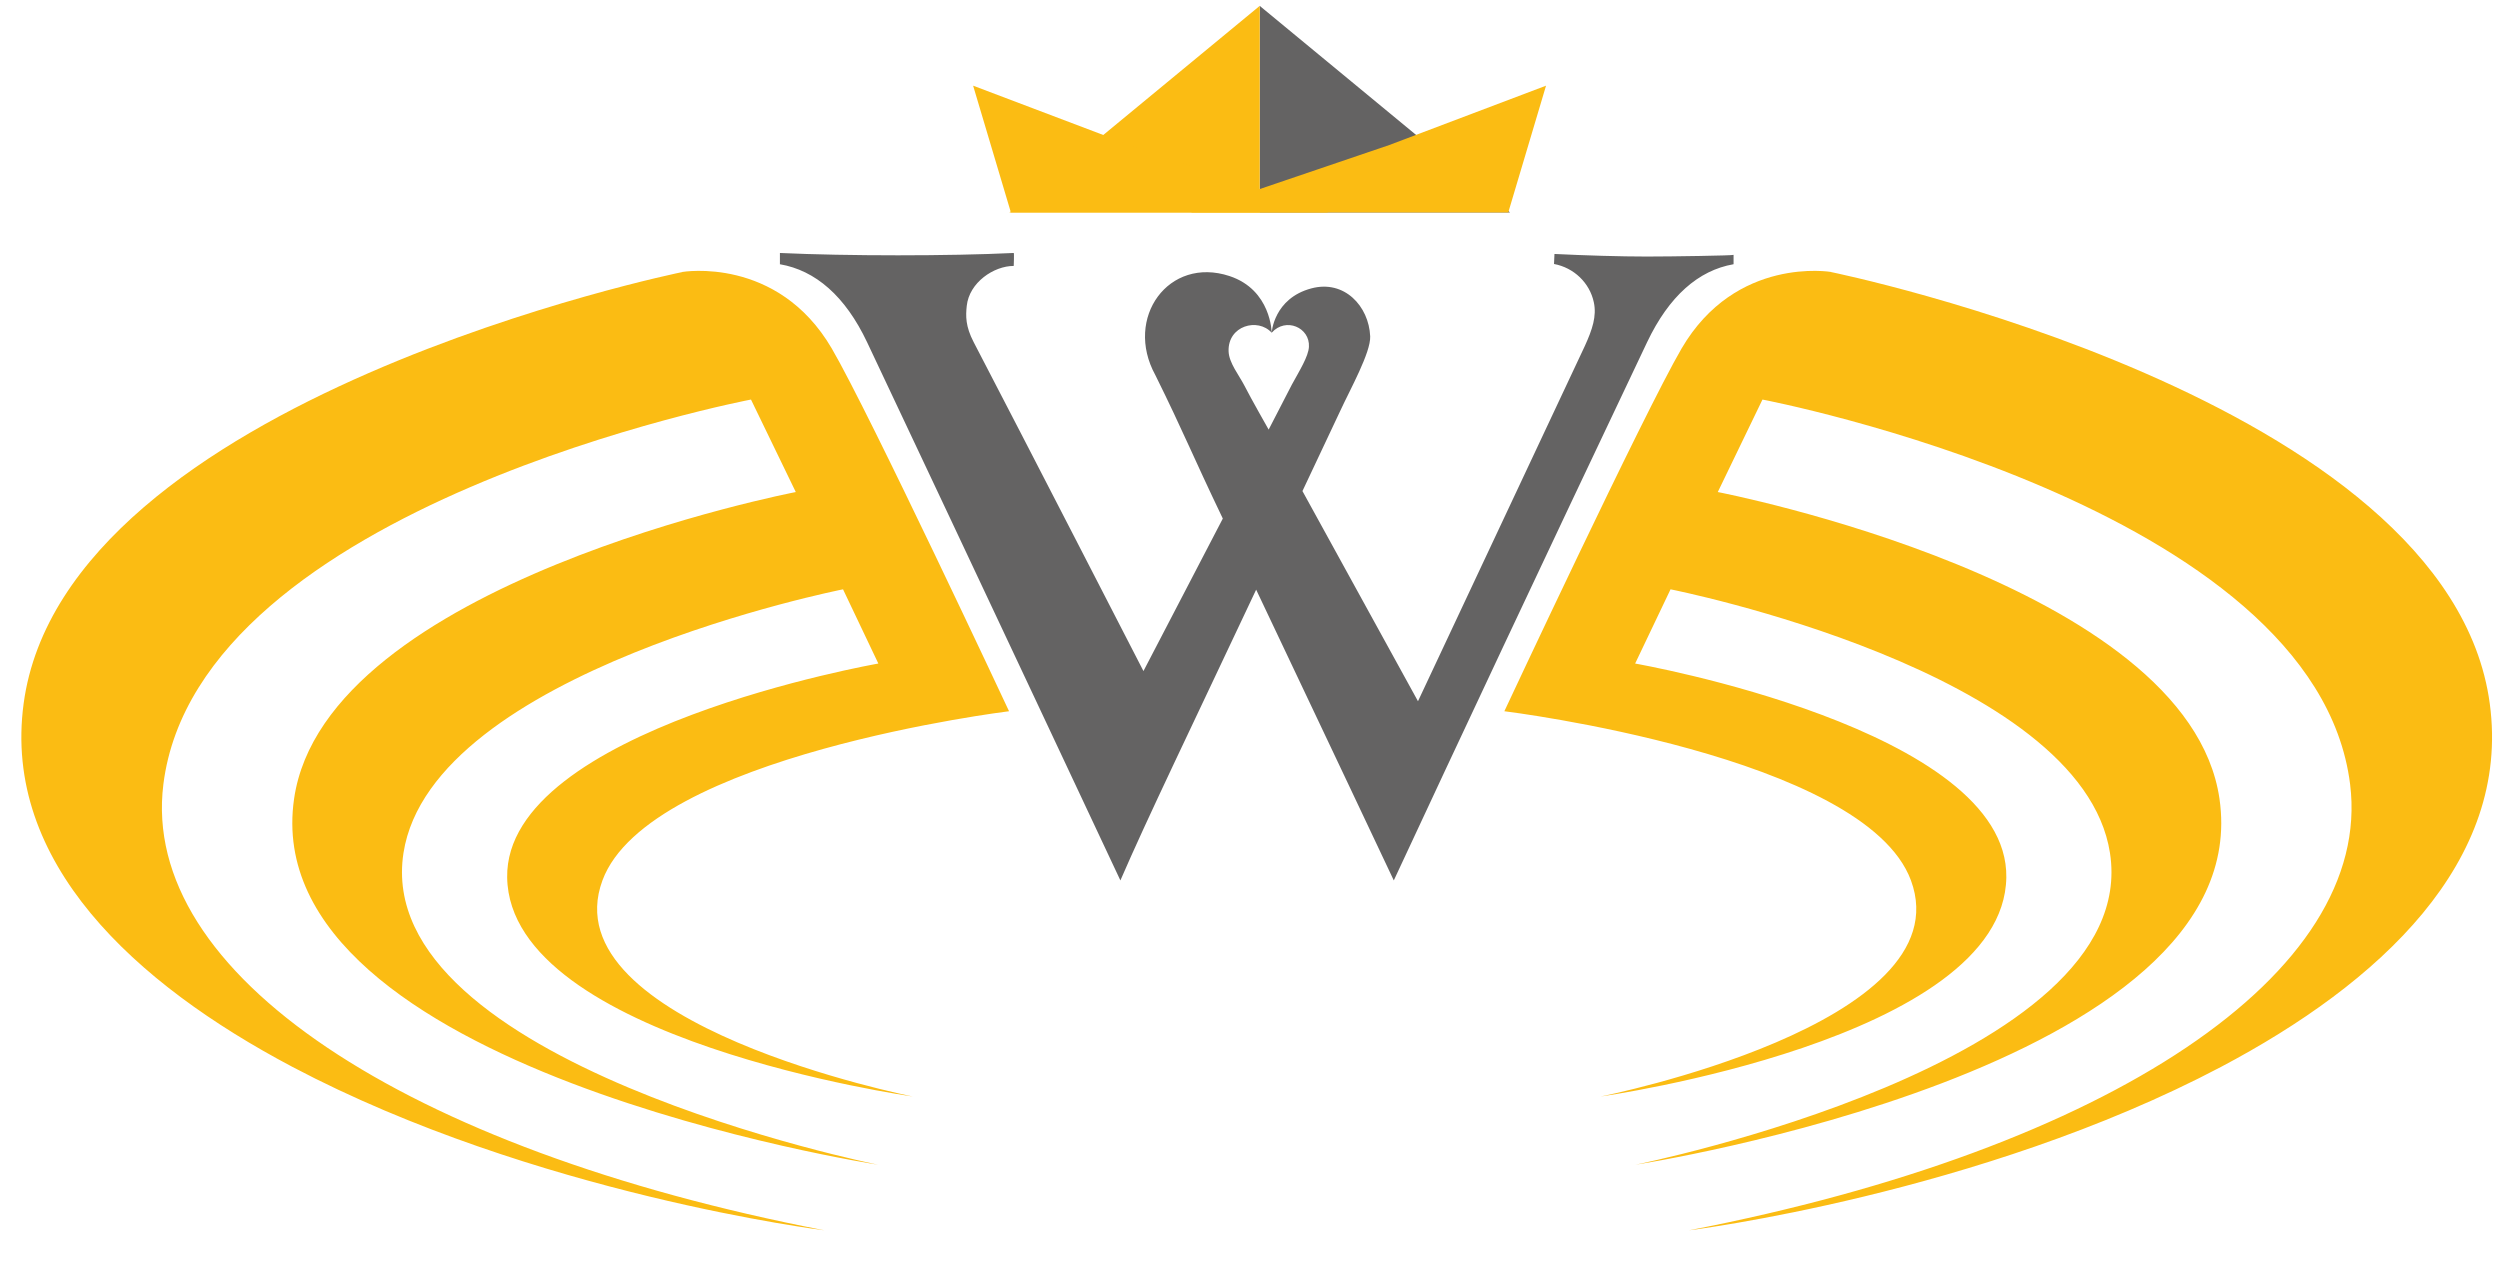 <svg width="89" height="45" viewBox="0 0 89 45" fill="none" xmlns="http://www.w3.org/2000/svg">
<path d="M61.712 9.407C60.465 9.625 59.417 10.54 58.637 12.182C54.745 20.377 51.904 26.438 49.619 31.343C49.619 31.343 46.945 25.677 44.719 20.992C42.424 25.866 40.834 29.149 39.886 31.343C39.886 31.343 34.646 20.178 30.868 12.182C30.091 10.54 29.03 9.625 27.765 9.407V9.006C30.151 9.117 33.81 9.117 36.089 9.006C36.108 9.006 36.089 9.467 36.089 9.467C35.379 9.467 34.504 10.057 34.416 10.891C34.378 11.248 34.368 11.614 34.662 12.179C36.417 15.547 40.707 23.89 40.707 23.89L43.532 18.461C42.44 16.185 42.144 15.402 41.13 13.353C40.01 11.314 41.607 9.114 43.769 9.827C45.259 10.319 45.272 11.844 45.272 11.844C44.779 11.301 43.706 11.592 43.738 12.507C43.75 12.918 44.113 13.36 44.3 13.726C44.52 14.161 45.164 15.294 45.164 15.294L45.988 13.697C46.266 13.189 46.579 12.69 46.598 12.349C46.639 11.661 45.774 11.282 45.272 11.844C45.272 11.844 45.341 10.623 46.686 10.266C47.857 9.953 48.732 10.897 48.779 11.974C48.801 12.548 48.069 13.855 47.715 14.622L46.367 17.482L50.48 24.964L56.421 12.315C56.687 11.731 56.847 11.254 56.74 10.761C56.592 10.067 56.03 9.53 55.323 9.398L55.339 9.041C56.425 9.095 57.709 9.133 58.618 9.133C59.528 9.133 61.715 9.098 61.715 9.073V9.398L61.712 9.407Z" fill="#646363"/>
<path d="M44.846 0.209V7.564H53.757L44.846 0.209Z" fill="#646363"/>
<path d="M65.188 9.682C65.188 9.682 61.797 9.101 59.865 12.406C58.508 14.733 53.555 25.32 53.555 25.32C53.555 25.32 66.381 26.895 68.029 31.34C69.932 36.473 56.98 39.036 56.98 39.036C56.98 39.036 71.337 37.022 71.425 31.236C71.507 25.948 58.211 23.622 58.211 23.622L59.471 20.98C59.471 20.98 74.112 23.878 75.115 30.365C76.274 37.846 58.221 41.464 58.221 41.464C58.221 41.464 80.403 38.061 79.014 28.439C77.9 20.737 61.153 17.517 61.153 17.517L62.744 14.224C62.744 14.224 82.426 17.971 83.664 27.921C84.5 34.645 75.115 40.899 60.124 43.8C60.124 43.8 70.456 42.524 79.068 37.982C84.699 35.008 89.396 30.687 88.636 25.049C87.174 14.161 65.184 9.685 65.184 9.685L65.188 9.682Z" fill="#FBBC13"/>
<path d="M24.289 9.682C24.289 9.682 27.679 9.101 29.611 12.406C30.969 14.733 35.922 25.32 35.922 25.32C35.922 25.32 23.096 26.895 21.448 31.34C19.544 36.473 32.497 39.036 32.497 39.036C32.497 39.036 18.143 37.022 18.055 31.236C17.976 25.948 31.269 23.622 31.269 23.622L30.012 20.98C30.012 20.98 15.371 23.878 14.364 30.365C13.206 37.846 31.259 41.464 31.259 41.464C31.259 41.464 9.08 38.061 10.469 28.439C11.58 20.737 28.33 17.517 28.33 17.517L26.735 14.224C26.735 14.224 7.057 17.971 5.816 27.921C4.976 34.645 14.361 40.899 29.352 43.8C29.352 43.8 19.02 42.524 10.412 37.982C4.781 35.008 0.083 30.687 0.841 25.049C2.303 14.161 24.292 9.685 24.292 9.685L24.289 9.682Z" fill="#FBBC13"/>
<path d="M44.846 0.209V7.564H35.934L44.846 0.209Z" fill="#FBBC13"/>
<path d="M49.379 5.193L55.039 3.05L53.694 7.564H42.393L49.379 5.19V5.193Z" fill="#FBBC13"/>
<path d="M40.3 5.193L34.643 3.05L35.988 7.564H47.289L40.303 5.19L40.3 5.193Z" fill="#FBBC13"/>
</svg>
